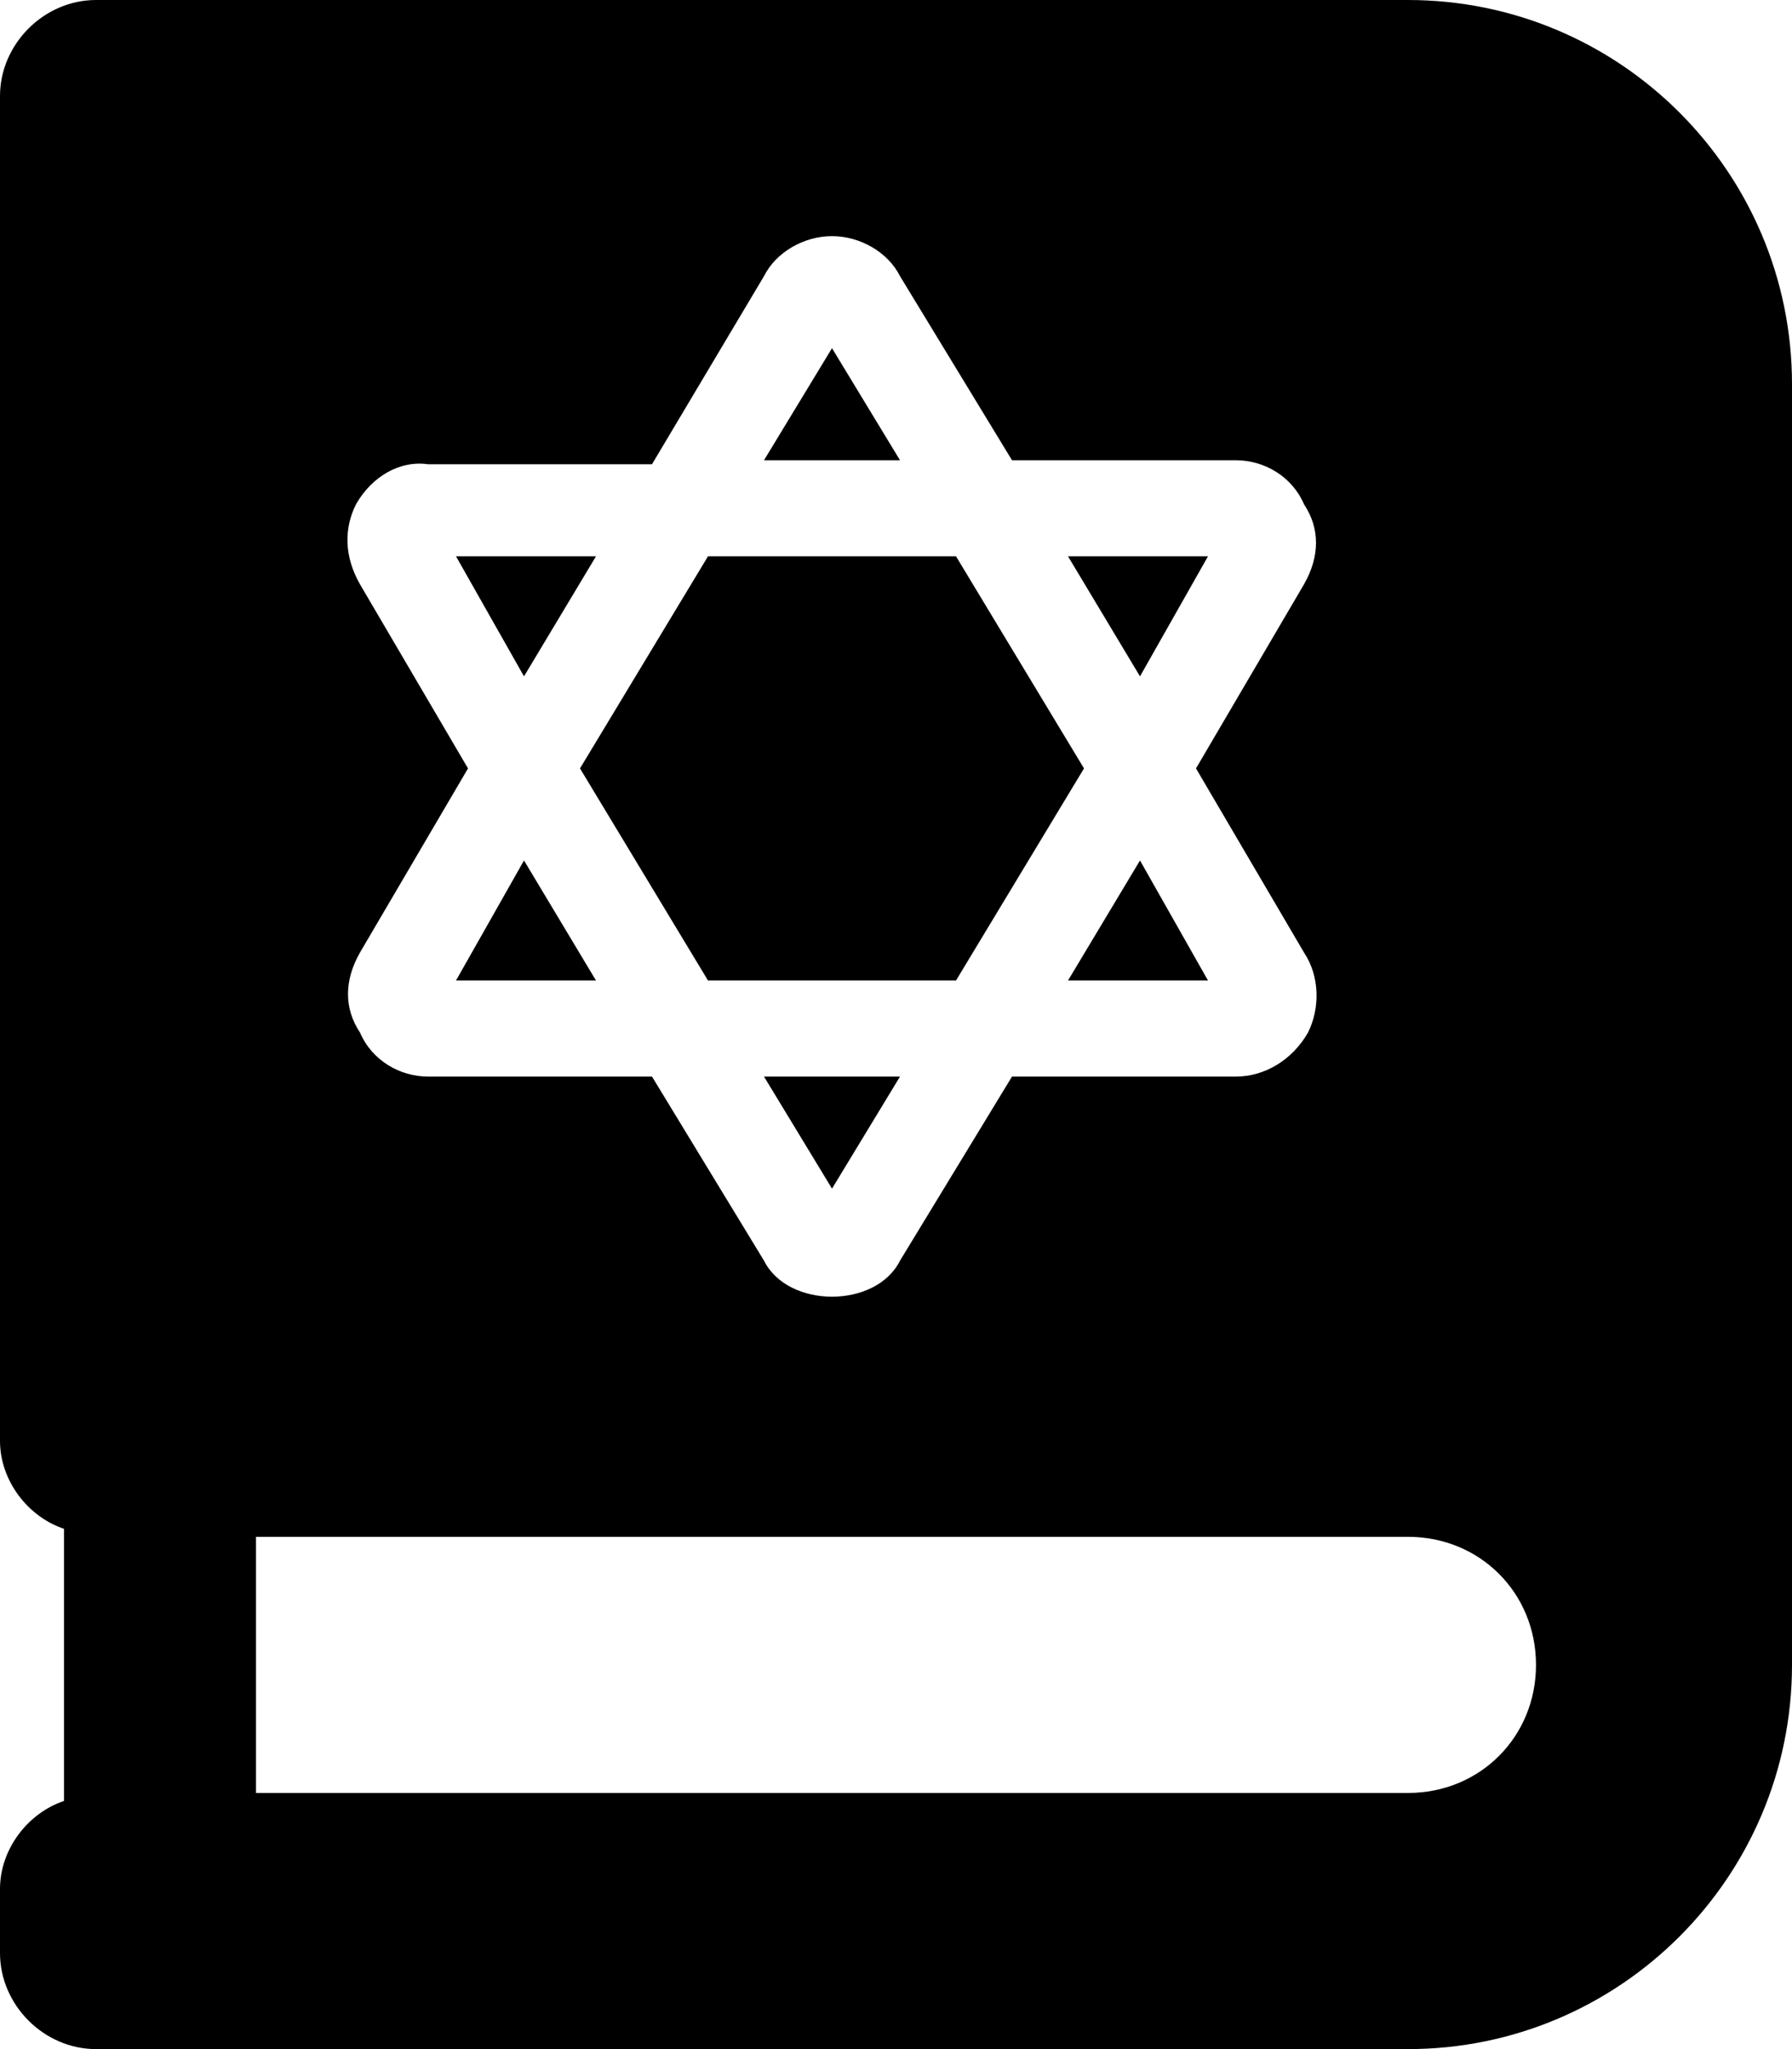 <svg xmlns="http://www.w3.org/2000/svg" viewBox="0 0 448 512"><!-- Font Awesome Pro 6.0.0-alpha1 by @fontawesome - https://fontawesome.com License - https://fontawesome.com/license (Commercial License) --><path d="M208 297L225 269H191L208 297ZM302 139H267L285 169L302 139ZM114 245H149L131 215L114 245ZM267 245H302L285 215L267 245ZM208 87L191 115H225L208 87ZM149 139H114L131 169L149 139ZM352 0H24C11 0 0 11 0 24V360C0 370 7 379 16 382V450C7 453 0 462 0 472V488C0 501 11 512 24 512H352C405 512 448 469 448 416V96C448 43 405 0 352 0ZM89 126C93 119 100 115 107 116H163L191 69C194 63 201 59 208 59S222 63 225 69L253 115H309C316 115 323 119 326 126C330 132 330 139 326 146L299 192L326 238C330 244 330 252 327 258C323 265 316 269 309 269H253L225 315C222 321 215 324 208 324C201 324 194 321 191 315L163 269H107C100 269 93 265 90 258C86 252 86 245 90 238L117 192L90 146C86 139 86 132 89 126ZM352 448H64V384H352C370 384 384 398 384 416C384 434 370 448 352 448ZM177 245H239L271 192L239 139H177L145 192L177 245Z"/></svg>